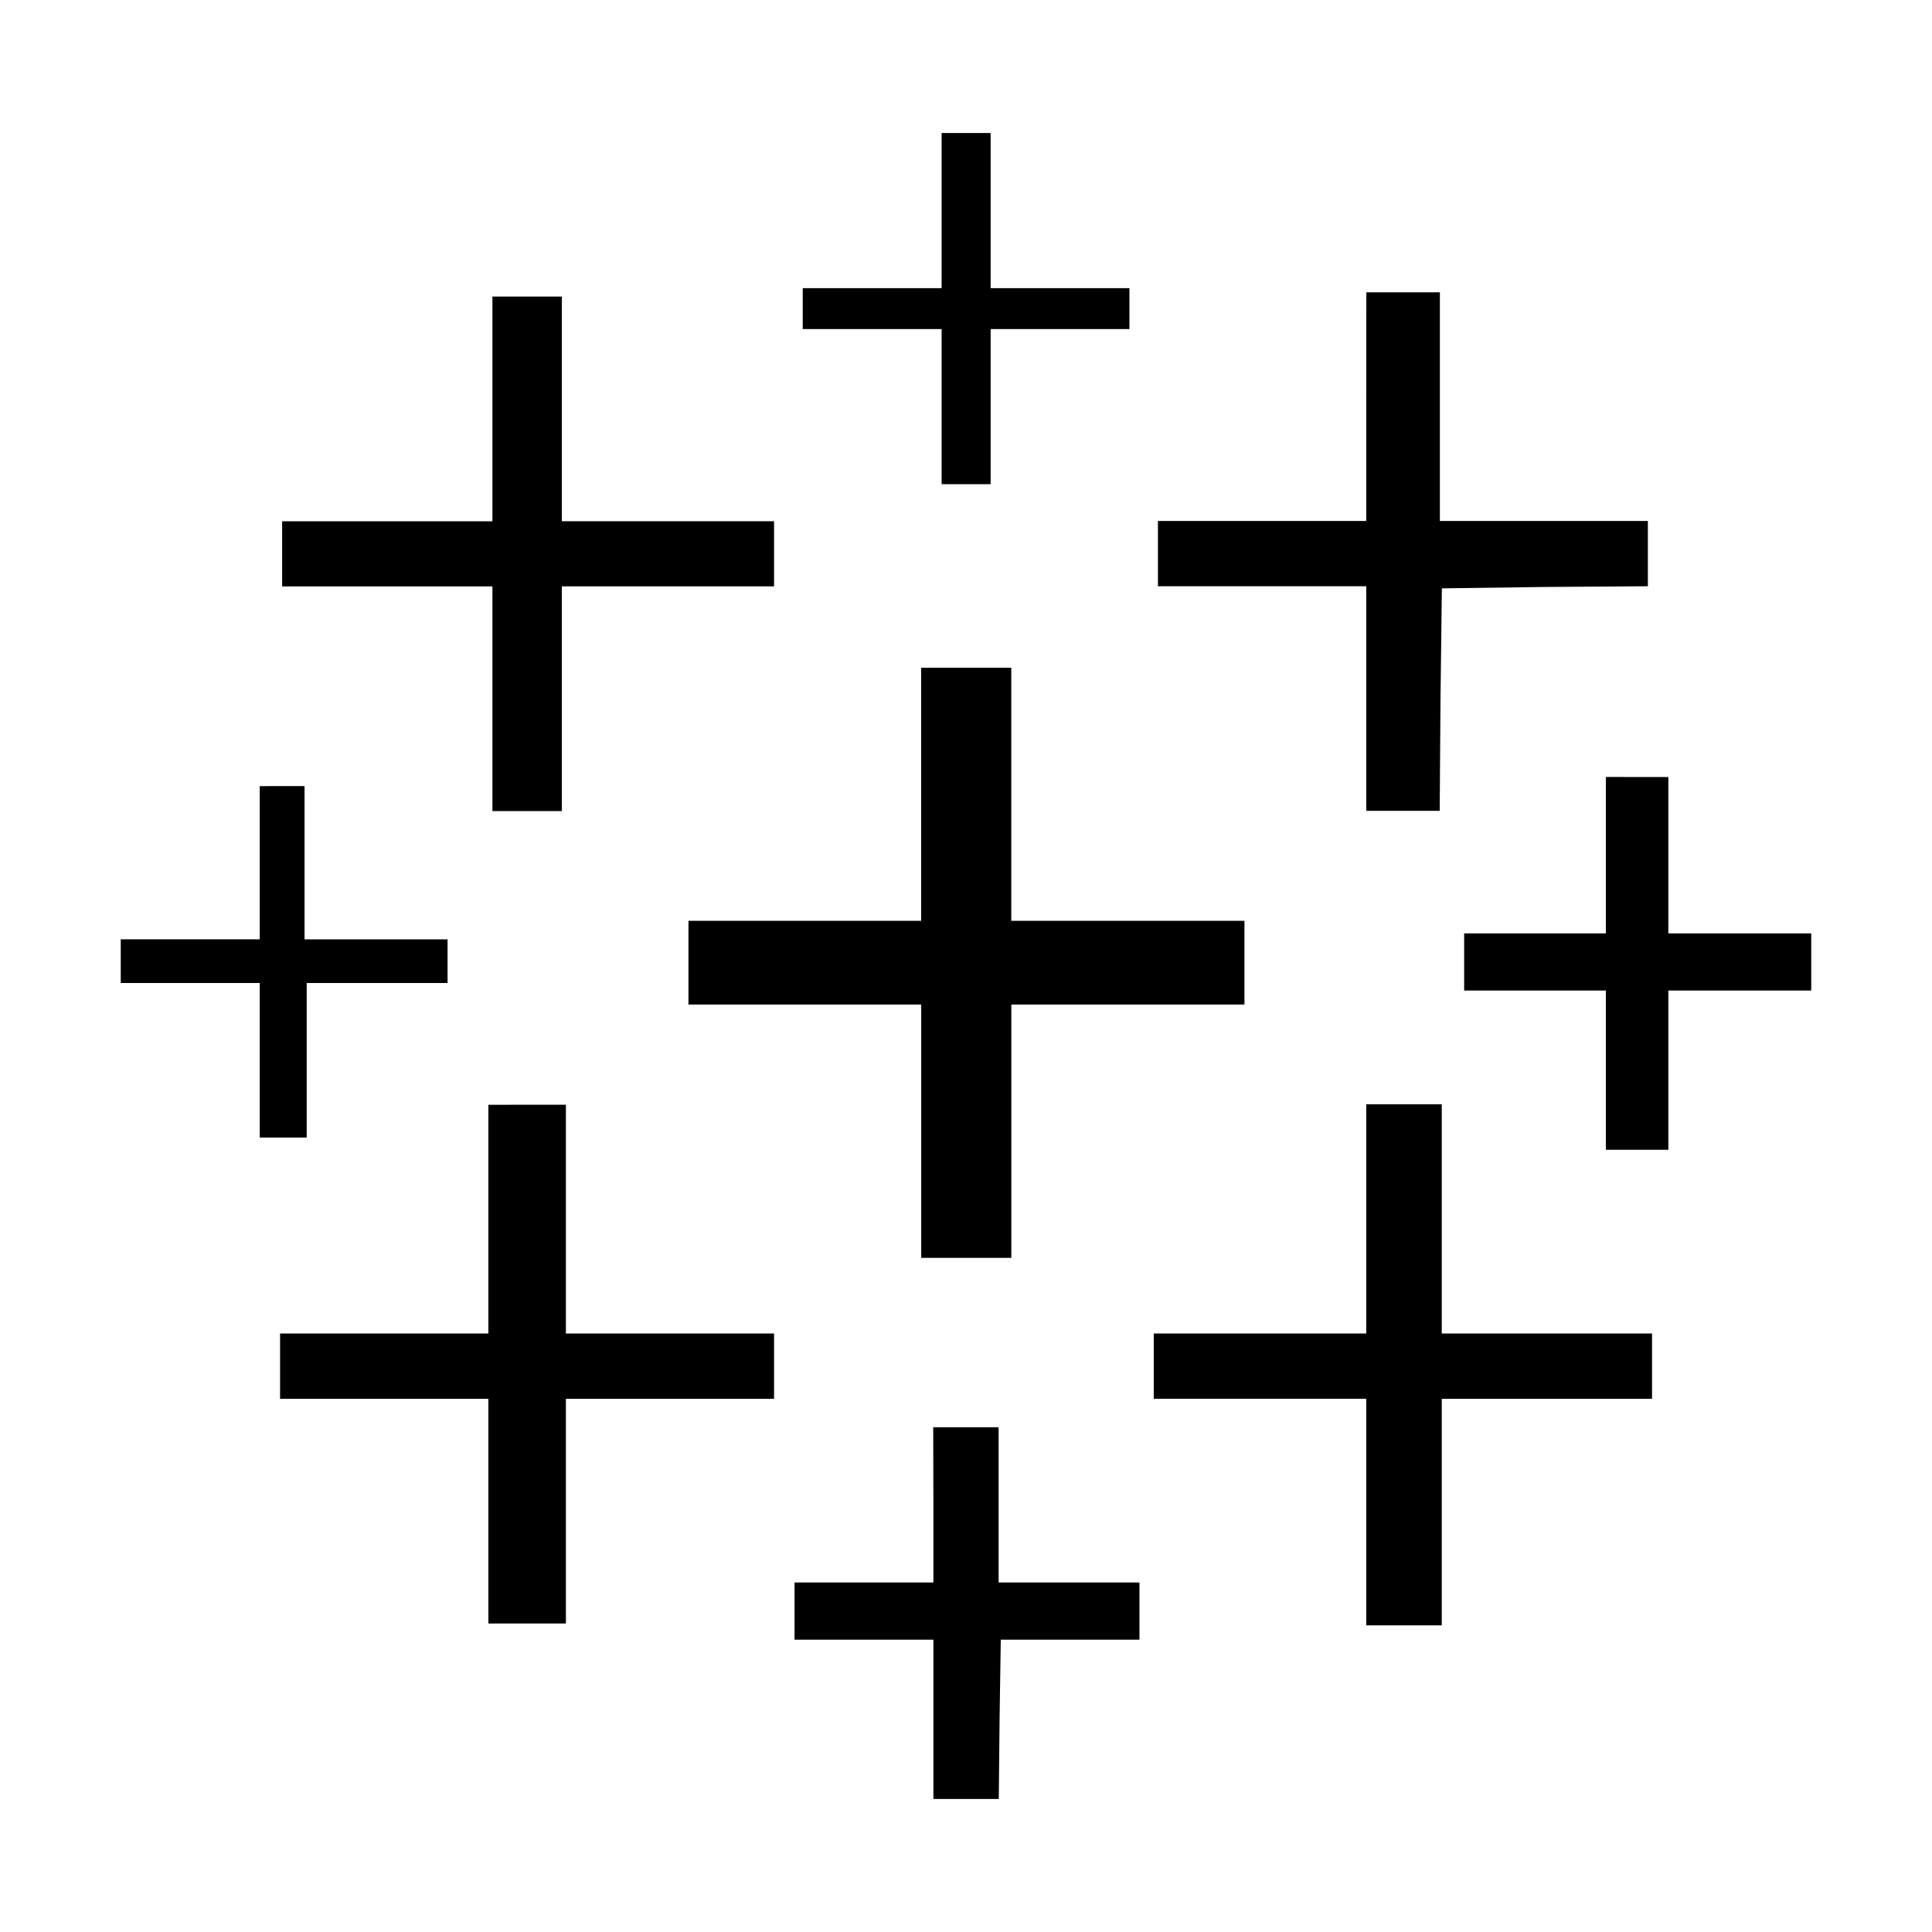 <svg width="32" height="32" viewBox="0 0 32 32" fill="none" xmlns="http://www.w3.org/2000/svg">
<path d="M15.596 2.203V4.773H13.296V5.45H15.596V8.02H16.408V5.45H18.707V4.773H16.408V2.203H16.002H15.596ZM22.631 4.842L22.629 6.736V8.629H19.179V9.71H22.629V13.43H23.846L23.859 11.584L23.882 9.745L25.591 9.722L27.294 9.71V8.629H23.849V4.842H23.24H22.631ZM8.156 4.912V8.634H4.673V9.713H8.156V13.434H9.306V9.712H12.821V8.633H9.306V4.912H8.732H8.156ZM15.257 11.06V15.252H11.403V16.638H15.258V20.834H16.751V16.638H20.612V15.252H16.75V11.06H16.007H15.257ZM26.598 12.869V15.46H24.251V16.406H26.598V19.044H27.633V16.406H30V15.46H27.633V12.87H27.14L26.598 12.869ZM4.302 13.021V15.558H2V16.282H4.302V18.842H5.08V16.282H7.413V15.559H5.044V13.02H4.673L4.302 13.021ZM22.629 18.29V22.087H19.11V23.168H22.629V26.921H23.88V23.169H27.363V22.087H23.88V18.29H23.258H22.629ZM8.089 18.299V22.087H4.639V23.169H8.089V26.89H9.373V23.169H12.821V22.087H9.373V18.298H8.732L8.089 18.299ZM15.457 23.64L15.46 24.927V26.211H13.16V27.158H15.46V29.797H16.543L16.556 28.491L16.576 27.158H18.873V26.211H16.54V23.64H15.998H15.457Z" fill="black"/>
</svg>
